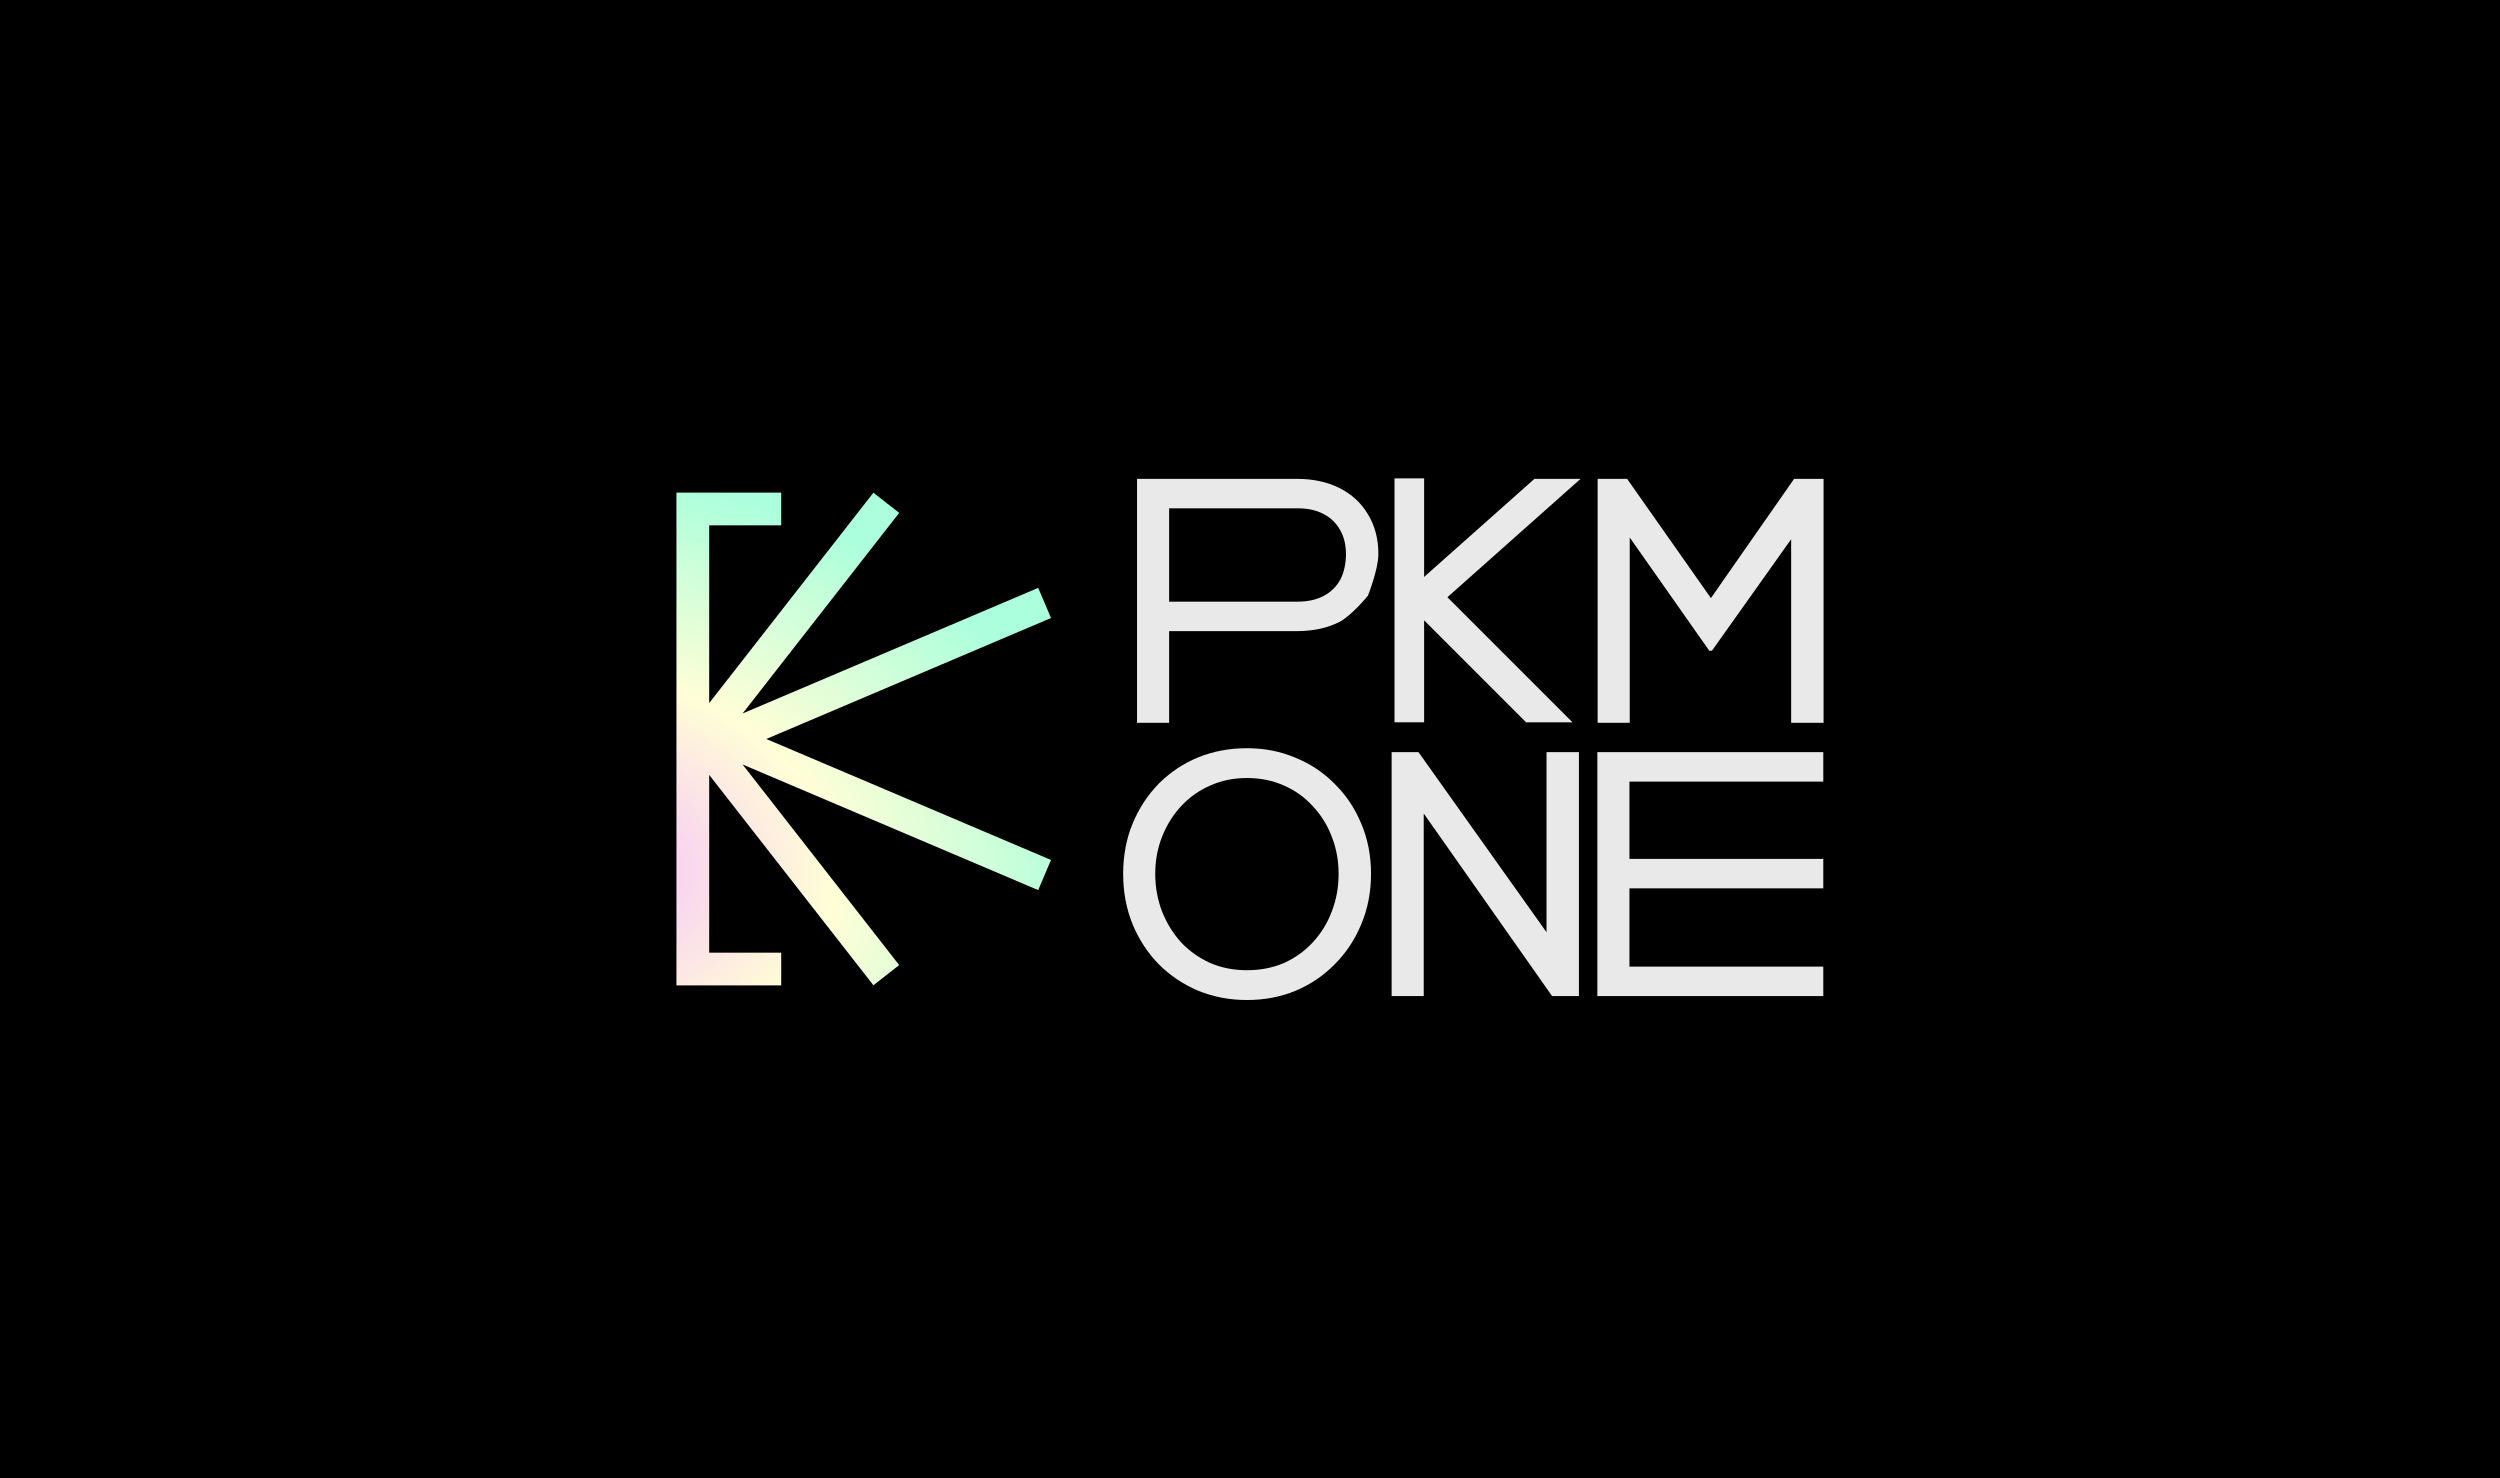 <svg width="1527" height="903" viewBox="0 0 1527 903" fill="none" xmlns="http://www.w3.org/2000/svg">
<rect width="1527" height="903" fill="black"/>
<path d="M694.509 441.484V292.484H792.109C801.976 292.484 810.643 294.351 818.109 298.084C825.576 301.818 831.376 307.151 835.509 314.084C839.776 321.018 841.909 329.151 841.909 338.484C841.909 347.818 835.509 363.884 835.509 363.884C835.509 363.884 825.576 376.018 818.109 379.884C810.776 383.618 802.109 385.484 792.109 385.484H714.109V441.484H694.509ZM714.109 367.484H792.709C798.709 367.484 803.909 366.351 808.309 364.084C812.709 361.818 816.109 358.551 818.509 354.284C820.909 350.018 822.109 344.084 822.109 338.484C822.109 332.751 820.909 327.818 818.509 323.684C816.109 319.418 812.709 316.151 808.309 313.884C803.909 311.618 798.709 310.484 792.709 310.484H714.109V367.484Z" fill="#E9E9E9"/>
<path d="M975.837 441.484V292.484H993.837L1049.64 371.884H1040.44L1095.84 292.484H1113.84V441.484H1094.04V317.284L1101.04 319.484L1045.64 397.484H1044.04L989.237 319.484L995.438 317.284V441.484H975.837Z" fill="#E9E9E9"/>
<path d="M761.623 610.806C751.09 610.806 741.223 608.94 732.023 605.206C722.823 601.34 714.757 595.94 707.823 589.006C701.023 582.073 695.69 573.94 691.823 564.606C687.957 555.14 686.023 544.873 686.023 533.806C686.023 522.606 687.957 512.34 691.823 503.006C695.69 493.673 701.023 485.54 707.823 478.606C714.757 471.673 722.757 466.34 731.823 462.606C741.023 458.873 750.957 457.006 761.623 457.006C772.29 457.006 782.157 458.94 791.223 462.806C800.423 466.54 808.423 471.873 815.223 478.806C822.157 485.606 827.557 493.673 831.423 503.006C835.423 512.34 837.423 522.606 837.423 533.806C837.423 544.873 835.423 555.14 831.423 564.606C827.557 573.94 822.157 582.073 815.223 589.006C808.423 595.94 800.423 601.34 791.223 605.206C782.157 608.94 772.29 610.806 761.623 610.806ZM761.623 592.606C769.89 592.606 777.423 591.14 784.223 588.206C791.023 585.14 796.89 580.94 801.823 575.606C806.89 570.14 810.757 563.873 813.423 556.806C816.223 549.606 817.623 541.94 817.623 533.806C817.623 525.673 816.223 518.073 813.423 511.006C810.757 503.94 806.89 497.74 801.823 492.406C796.89 486.94 791.023 482.74 784.223 479.806C777.423 476.74 769.89 475.206 761.623 475.206C753.49 475.206 746.023 476.74 739.223 479.806C732.423 482.74 726.49 486.94 721.423 492.406C716.49 497.74 712.623 503.94 709.823 511.006C707.023 518.073 705.623 525.673 705.623 533.806C705.623 541.94 707.023 549.606 709.823 556.806C712.623 563.873 716.49 570.14 721.423 575.606C726.49 580.94 732.423 585.14 739.223 588.206C746.023 591.14 753.49 592.606 761.623 592.606Z" fill="#E9E9E9"/>
<path d="M850.009 608.406V459.406H866.409L952.009 579.806L944.609 580.606V459.406H964.409V608.406H948.009L862.809 487.206L869.609 486.406V608.406H850.009Z" fill="#E9E9E9"/>
<path d="M975.666 608.406V459.406H1113.67V477.406H995.266V524.606H1113.67V542.606H995.266V590.406H1113.67V608.406H975.666Z" fill="#E9E9E9"/>
<path d="M477.164 320.875H433.175V429.43L533.467 300.948L549.232 313.255L453.579 435.793L634.132 359.067L641.954 377.475L468.059 451.37L641.954 525.268L634.132 543.675L453.579 466.948L549.232 589.487L533.467 601.794L433.175 473.312V581.875H477.164V601.875H413.164V581.875H413.175V320.875H413.164V300.875H477.164V320.875Z" fill="url(#paint0_radial_27791_643)"/>
<rect x="851.766" y="292.195" width="18.086" height="148.984" fill="#E9E9E9"/>
<path d="M865.075 381.668L852.641 367.68L937.231 292.484H965.403L865.075 381.668Z" fill="#E9E9E9"/>
<path d="M960.476 441.181H932.136L857.648 366.693L871.818 352.523L960.476 441.181Z" fill="#E9E9E9"/>
<defs>
<radialGradient id="paint0_radial_27791_643" cx="0" cy="0" r="1" gradientUnits="userSpaceOnUse" gradientTransform="translate(356.679 529.705) rotate(4.817) scale(316.01 240.43)">
<stop stop-color="#F5BCFF"/>
<stop offset="0.486" stop-color="#FFFED6"/>
<stop offset="1" stop-color="#ABFFDC"/>
</radialGradient>
</defs>
</svg>
